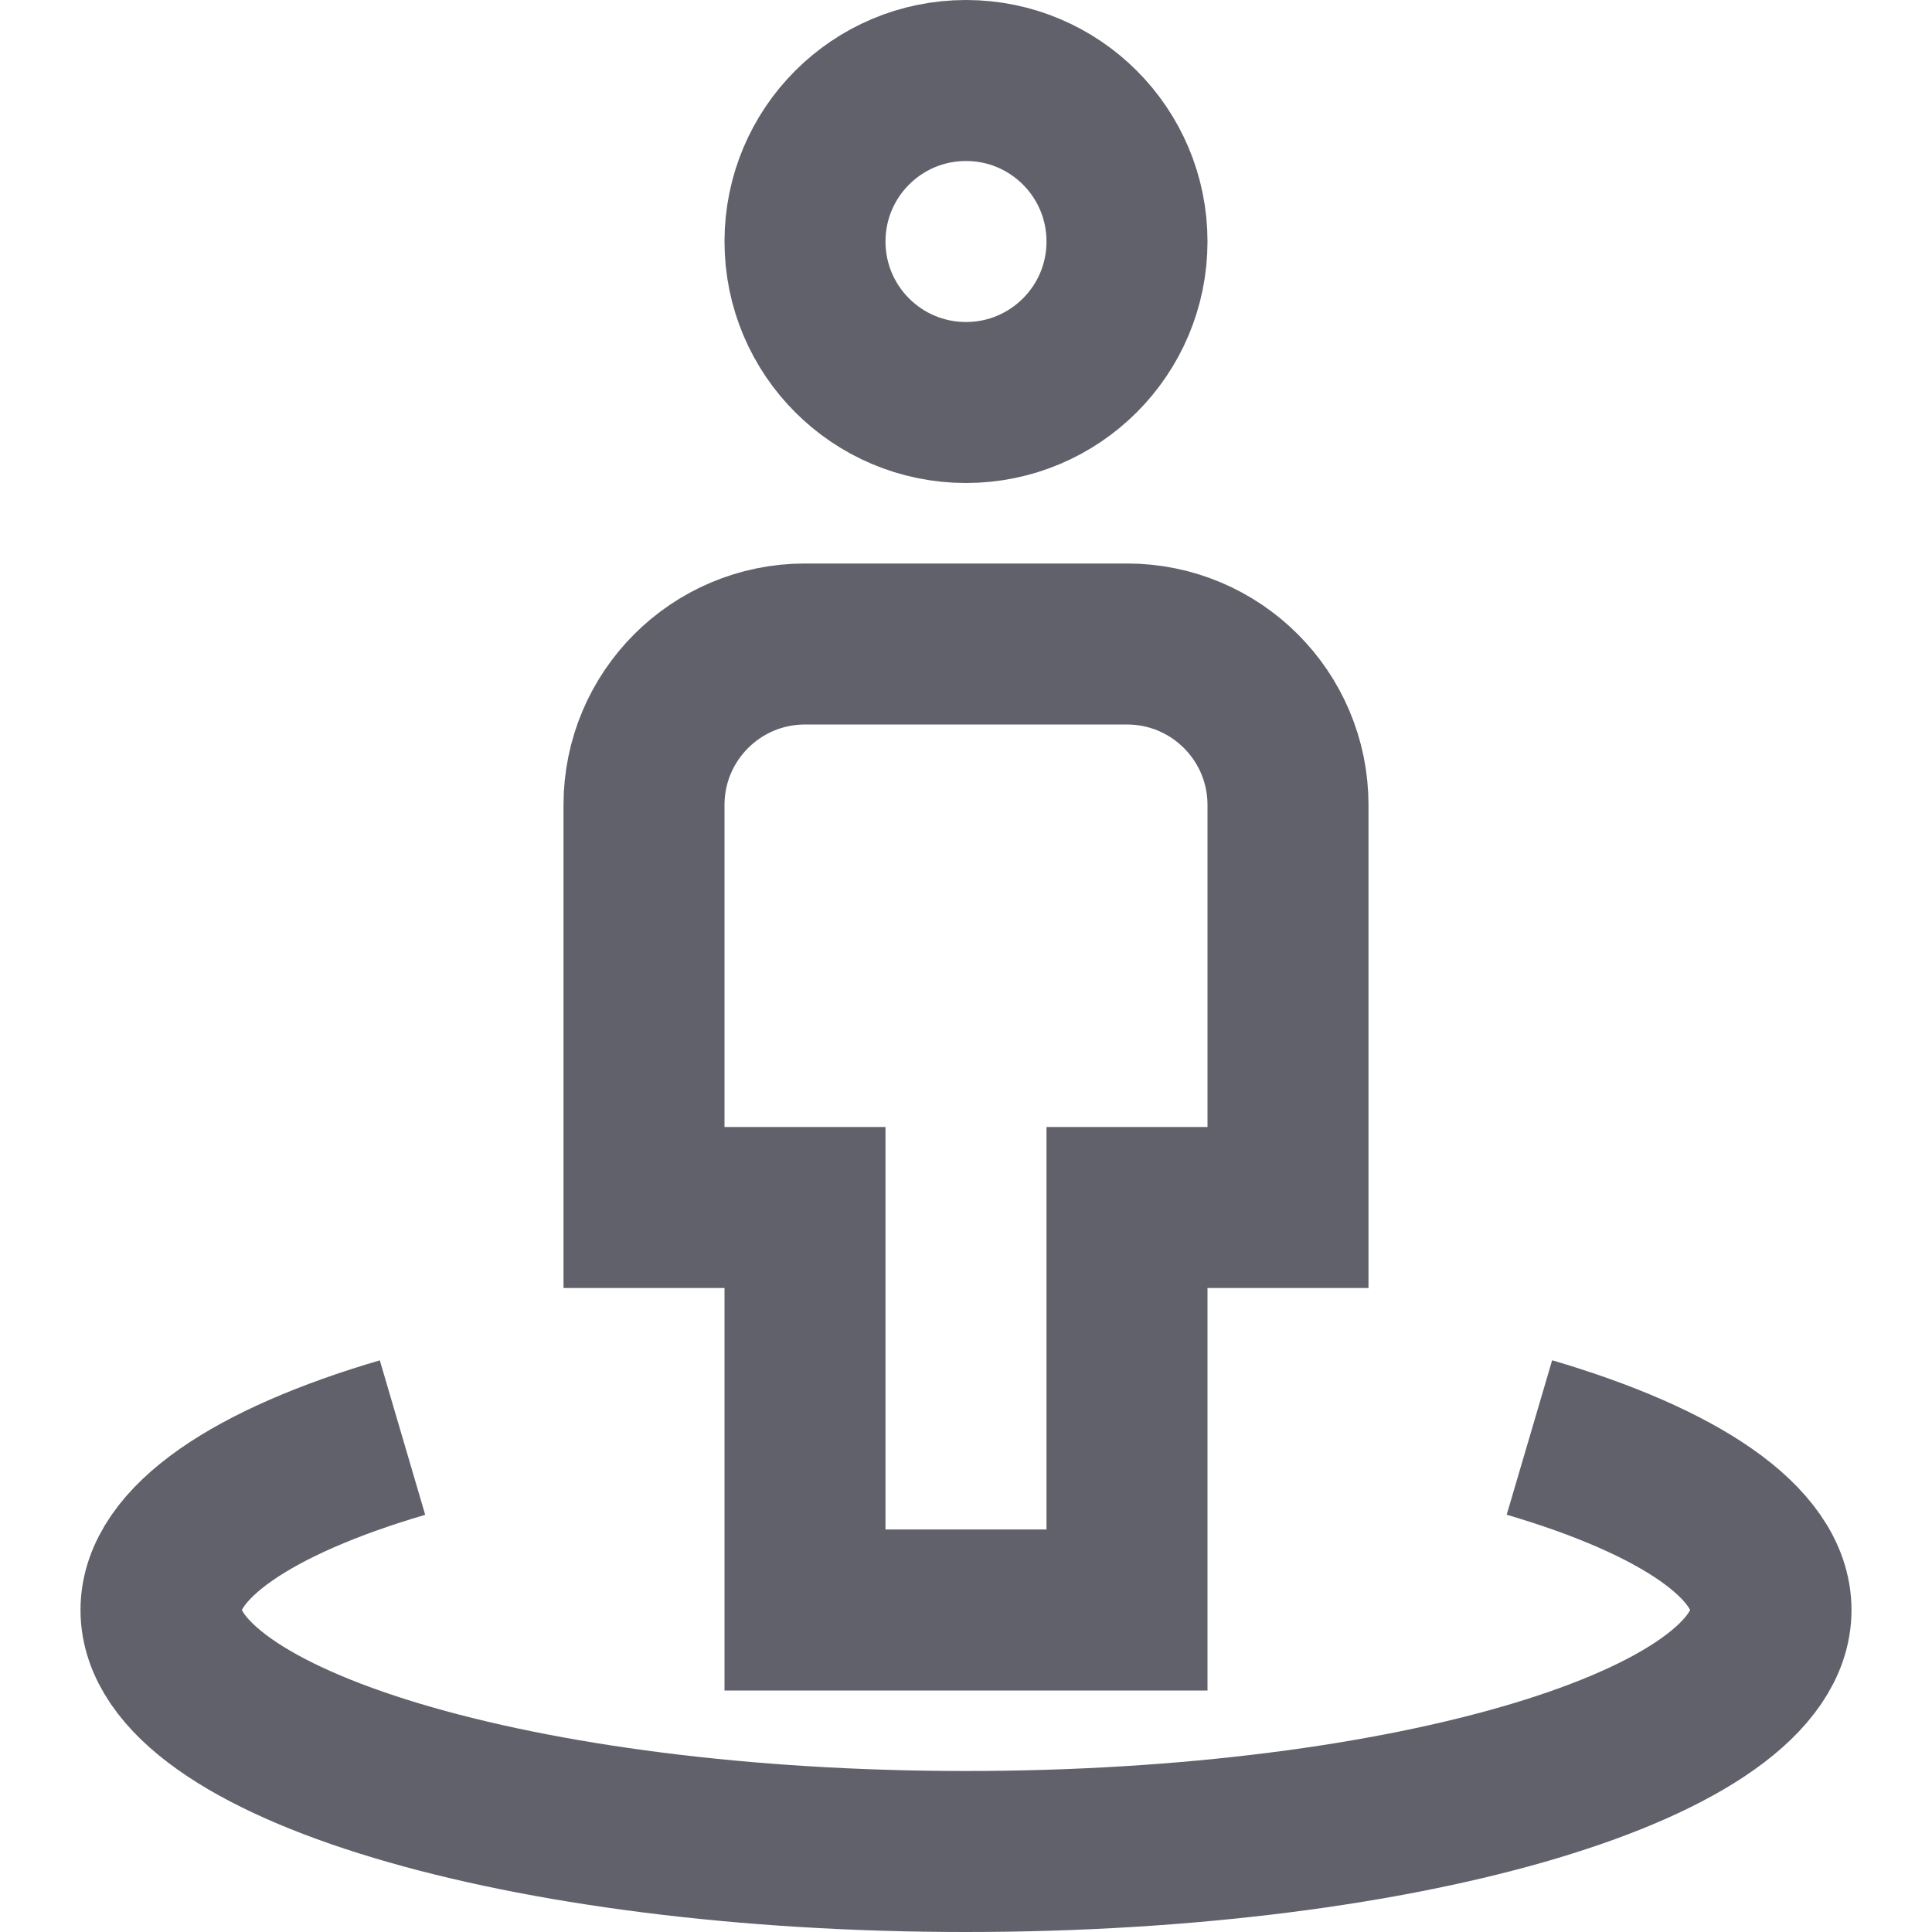 <svg xmlns="http://www.w3.org/2000/svg" height="24" width="24" viewBox="0 0 24 24"><path data-color="color-2" fill="none" stroke="#61616b" stroke-width="2" d=" M18.999,17.857C20.851,18.402,22,19.161,22,20c0,1.657-4.477,3-10,3S2,21.657,2,20c0-0.839,1.149-1.598,3-2.142"></path> <path fill="none" stroke="#61616b" stroke-width="2" d="M14,20h-4v-5H8v-5 c0-1.105,0.895-2,2-2h4c1.105,0,2,0.895,2,2v5h-2V20z"></path> <path fill="none" stroke="#61616b" stroke-width="2" d="M12,5L12,5 c-1.105,0-2-0.895-2-2v0c0-1.105,0.895-2,2-2h0c1.105,0,2,0.895,2,2v0C14,4.105,13.105,5,12,5z"></path></svg>